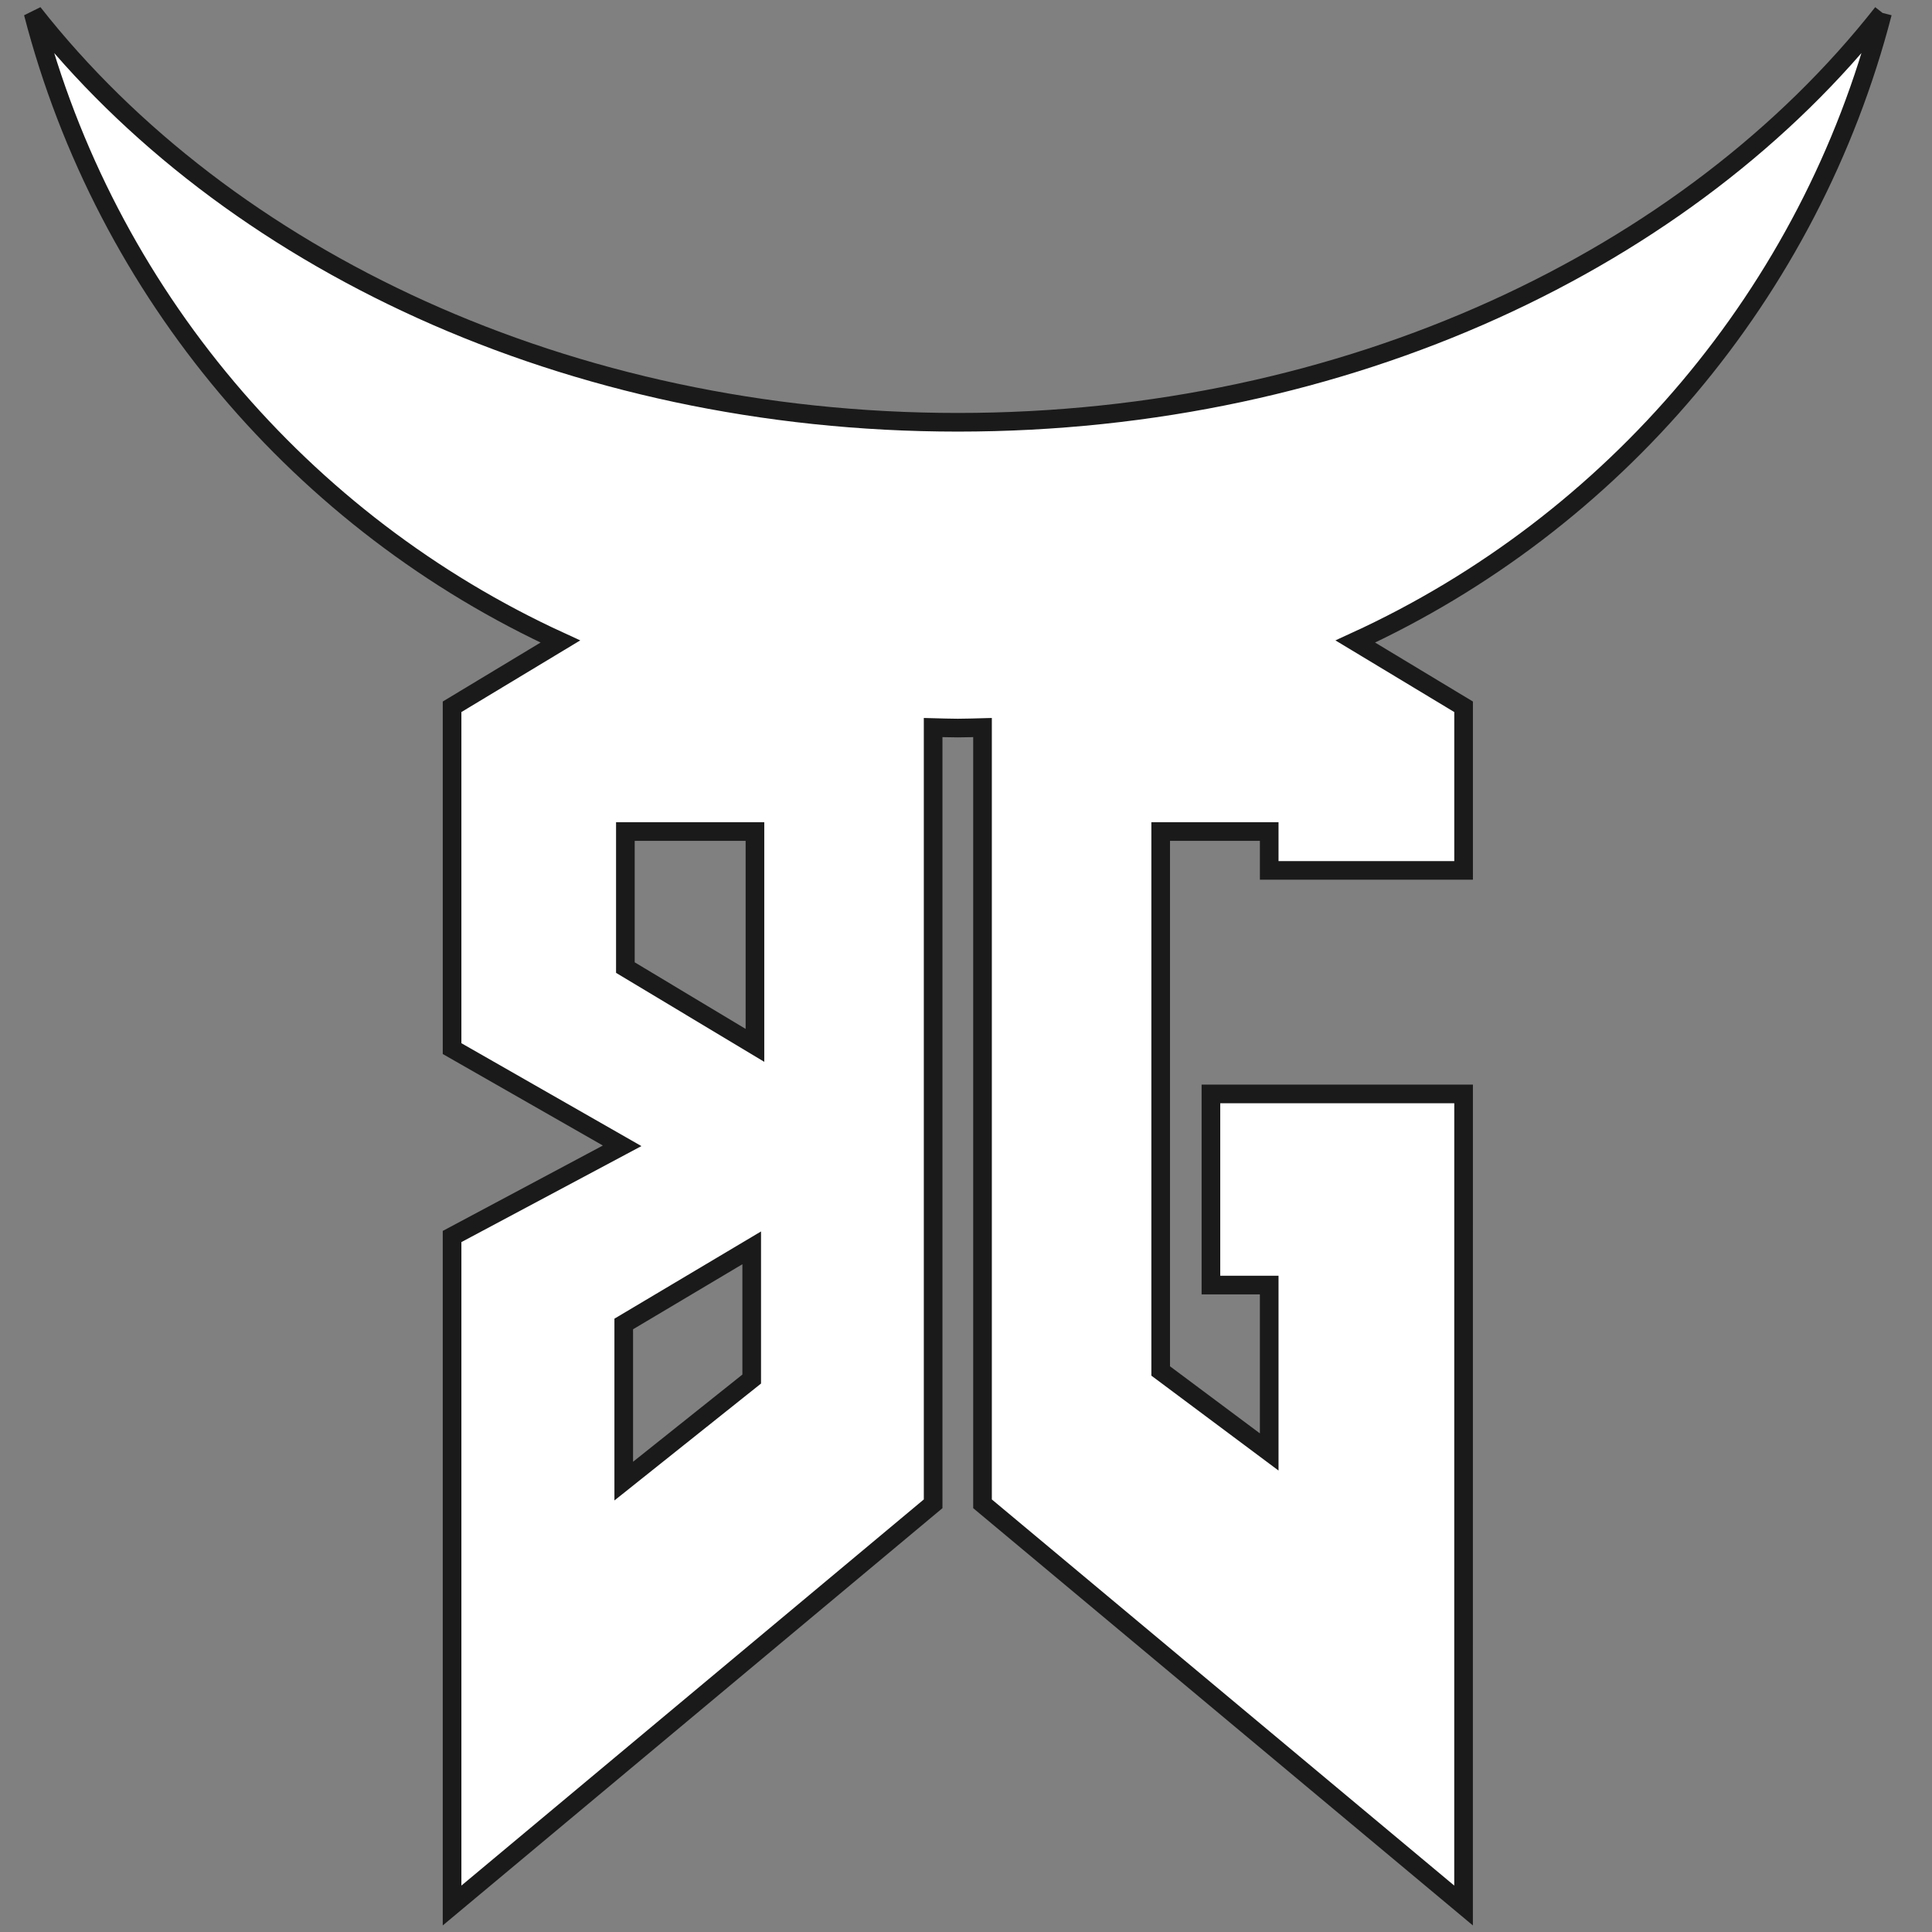 <?xml version="1.0" encoding="UTF-8" standalone="no"?>
<!-- Created with Inkscape (http://www.inkscape.org/) -->

<svg
   xmlns:dc="http://purl.org/dc/elements/1.1/"
   xmlns:cc="http://creativecommons.org/ns#"
   xmlns:rdf="http://www.w3.org/1999/02/22-rdf-syntax-ns#"
   xmlns:svg="http://www.w3.org/2000/svg"
   xmlns="http://www.w3.org/2000/svg"
   xmlns:sodipodi="http://sodipodi.sourceforge.net/DTD/sodipodi-0.dtd"
   xmlns:inkscape="http://www.inkscape.org/namespaces/inkscape"
   version="1.1"
   id="svg2"
   width="128"
   height="128"
   viewBox="0 0 128 128"
   sodipodi:docname="start-here.svg"
   inkscape:version="0.92.5 (2060ec1f9f, 2020-04-08)">
  <rect x="0" y="0" width="128" height="128" fill="#808080" stroke="none"/>
  <defs
     id="defs6">
    <clipPath
       clipPathUnits="userSpaceOnUse"
       id="clipPath18">
      <path
         d="M 0,595.28 H 841.89 V 0 H 0 Z"
         id="path16"
         inkscape:connector-curvature="0" />
    </clipPath>
  </defs>
  <sodipodi:namedview
     pagecolor="#ffffff"
     bordercolor="#666666"
     borderopacity="1"
     objecttolerance="10"
     gridtolerance="10"
     guidetolerance="10"
     inkscape:pageopacity="0"
     inkscape:pageshadow="2"
     inkscape:window-width="1316"
     inkscape:window-height="1052"
     id="namedview4"
     showgrid="false"
     inkscape:zoom="5.2149125"
     inkscape:cx="58.081229"
     inkscape:cy="76.990897"
     inkscape:window-x="0"
     inkscape:window-y="28"
     inkscape:window-maximized="0"
     inkscape:current-layer="svg2"
     inkscape:snap-global="true" />
  <g
     transform="matrix(1.235,0,0,-1.235,-456.408,431.139)"
     id="g12"
     style="fill:#ffffff;stroke:#1a1a1a">
    <g
       id="g14"
       clip-path="url(#clipPath18)"
       style="fill:#ffffff;stroke:#1a1a1a">
      <g
         id="g20"
         transform="translate(410.061,293.021)"
         style="fill:#ffffff;stroke:#1a1a1a">
        <path
           d="m 0,0 -6.951,4.172 v 7.299 H 0 Z m -0.174,-17.901 -6.865,-5.475 v 8.43 l 6.865,4.084 z M 60.491,55.386 C 50.127,42.198 31.792,33.426 10.883,33.426 c -20.906,0 -39.243,8.772 -49.606,21.96 3.889,-15.025 14.426,-27.369 28.283,-33.721 l -5.808,-3.502 V -0.174 l 9.123,-5.214 -9.123,-4.866 v -35.889 l 25.807,21.55 v 41.644 c 0.441,-0.011 0.88,-0.029 1.324,-0.029 0.444,0 0.883,0.018 1.325,0.029 v -41.644 l 25.806,-21.55 0.002,43.537 H 24.461 V -12.86 h 3.127 v -8.952 l -5.822,4.345 v 28.938 h 5.822 V 9.386 h 10.428 v 8.777 l -5.808,3.502 c 13.857,6.353 24.394,18.696 28.283,33.721"
           style="fill:#ffffff;fill-opacity:1;fill-rule:nonzero;stroke:#1a1a1a"
           id="path22"
           inkscape:connector-curvature="0" />
      </g>
    </g>
  </g>
</svg>
